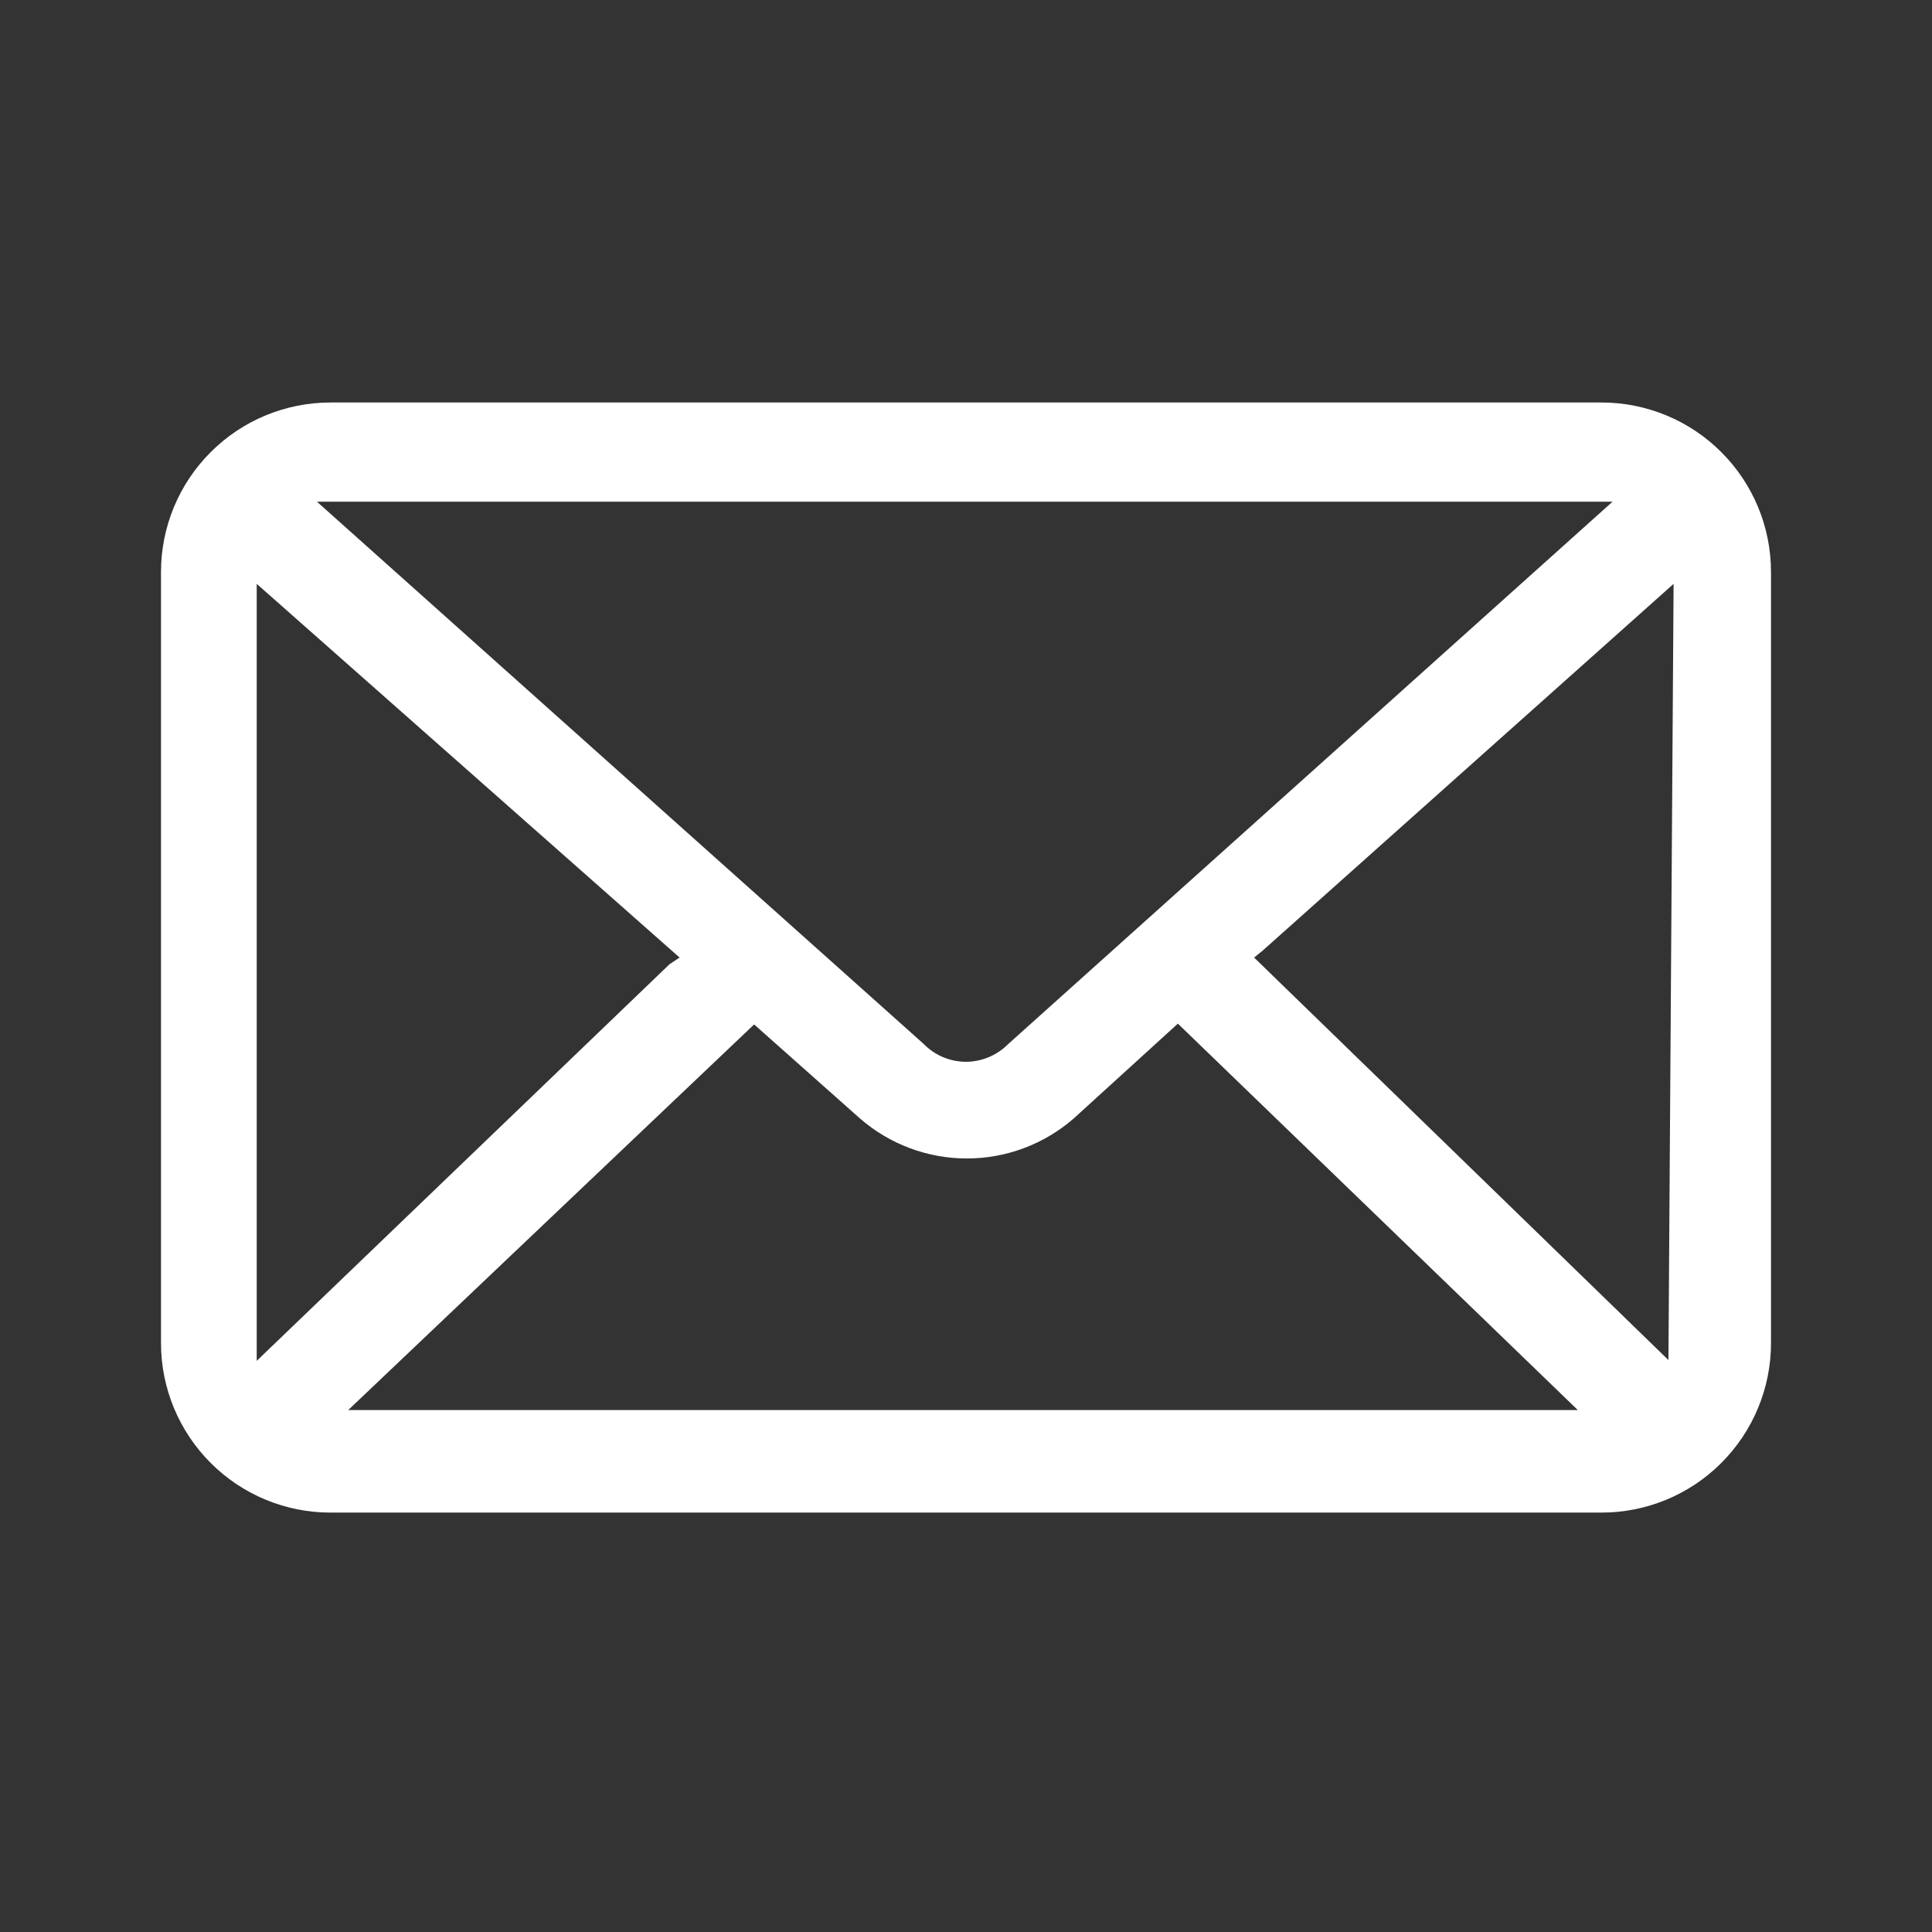 <svg width="24" height="24" viewBox="0 0 24 24" fill="none" xmlns="http://www.w3.org/2000/svg">
<rect x="0" y="0" width="24" height="24" fill="#333333" stroke="none"/>
<path d="M19.895 5H4.105C3.547 5 3.011 5.222 2.617 5.617C2.222 6.011 2 6.547 2 7.105L2 16.684C2 17.243 2.222 17.778 2.617 18.173C3.011 18.568 3.547 18.79 4.105 18.79H19.895C20.453 18.79 20.989 18.568 21.383 18.173C21.778 17.778 22 17.243 22 16.684V7.105C22 6.547 21.778 6.011 21.383 5.617C20.989 5.222 20.453 5 19.895 5V5ZM20.032 6.232L19.821 6.421L12.526 12.968C12.392 13.104 12.211 13.183 12.021 13.19C11.919 13.192 11.819 13.174 11.724 13.136C11.63 13.098 11.545 13.041 11.474 12.968L3.937 6.232H20.032ZM3.189 16.905V7.253L3.368 7.411L8.442 11.895L8.316 11.979L3.189 16.905ZM4.326 17.516L9.368 12.726L10.684 13.895C11.052 14.215 11.523 14.391 12.011 14.391C12.498 14.391 12.969 14.215 13.337 13.895L14.632 12.716L19.6 17.516H4.326ZM20.726 16.895L15.579 11.895L15.684 11.81L20.79 7.253L20.726 16.895Z" fill="white"/>
</svg>
